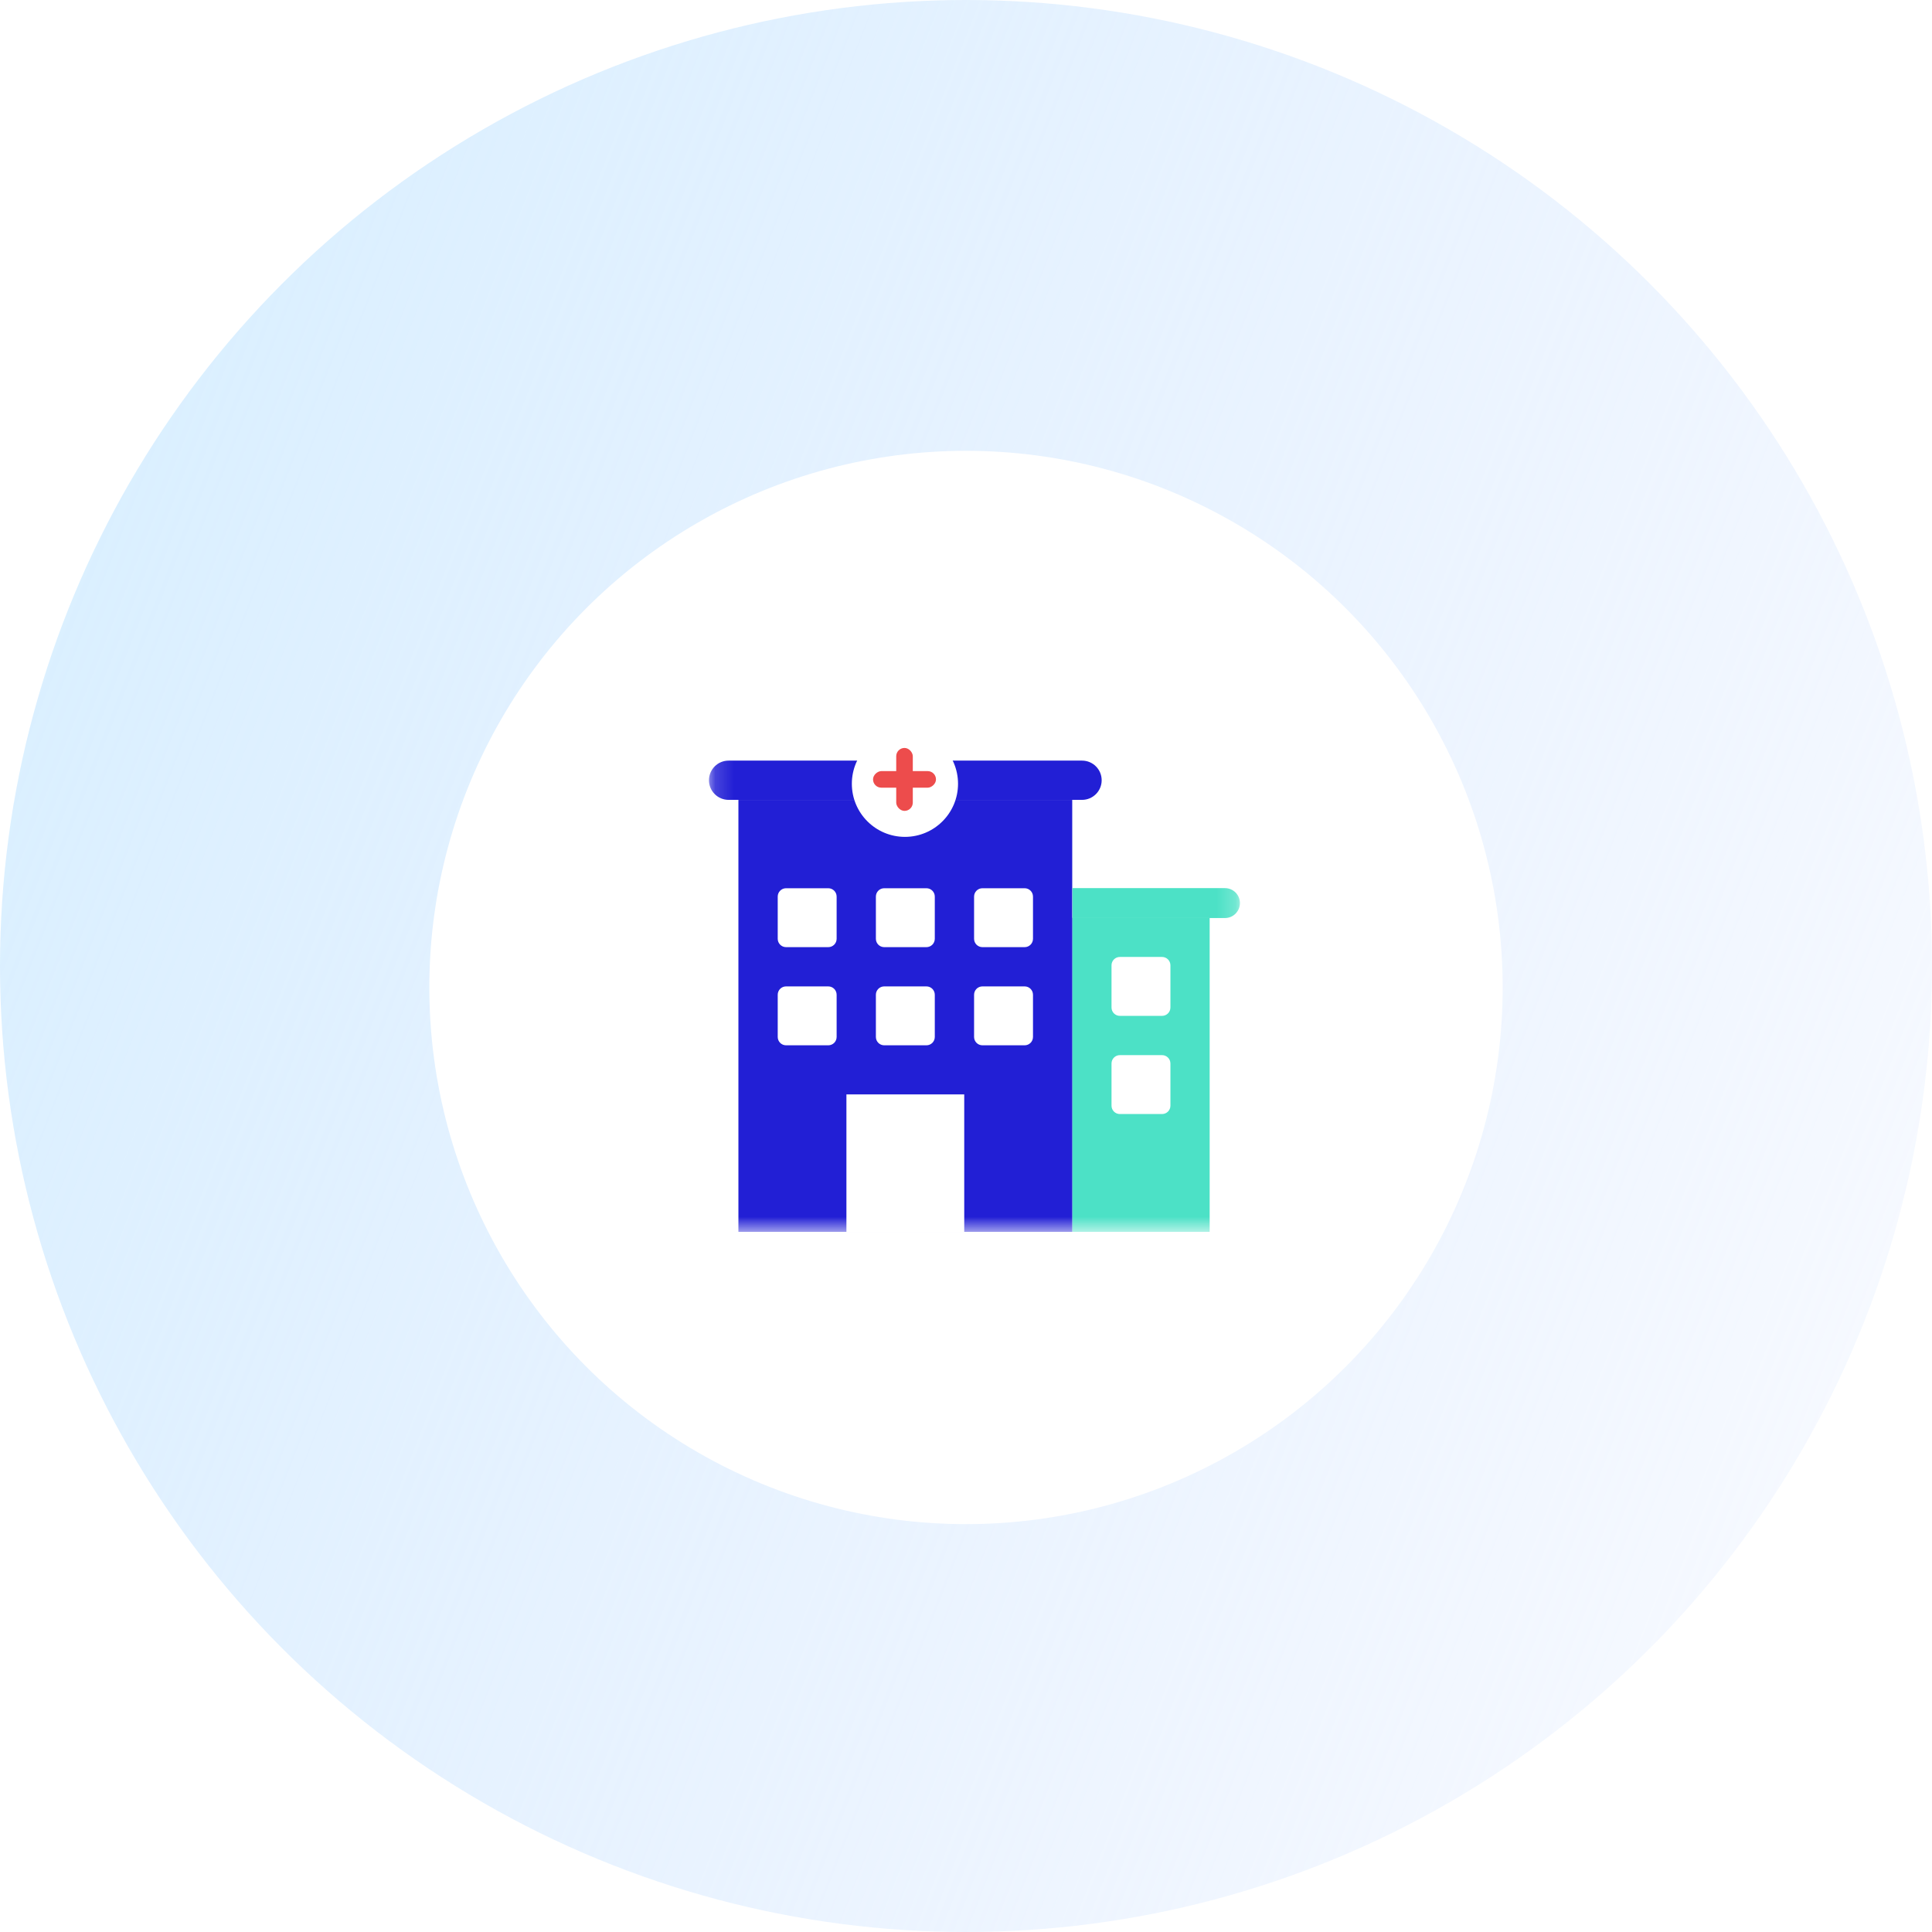 <svg width="104" height="104" viewBox="0 0 104 104" fill="none" xmlns="http://www.w3.org/2000/svg">
<circle cx="52" cy="52" r="52" fill="url(#paint0_linear_16_324)"/>
<g filter="url(#filter0_d_16_324)">
<circle cx="52" cy="52" r="28.889" fill="white"/>
</g>
<mask id="mask0_16_324" style="mask-type:alpha" maskUnits="userSpaceOnUse" x="38" y="37" width="29" height="30">
<rect x="38.165" y="37.688" width="28.624" height="28.624" fill="#C4C4C4"/>
</mask>
<g mask="url(#mask0_16_324)">
<path d="M65.116 49.399H57.717V66.311H65.116V49.399Z" fill="#4CE1C6"/>
<path d="M57.718 43.058H39.749V66.311H57.718V43.058Z" fill="#221FD5"/>
<path d="M58.246 40.944H39.221C38.637 40.944 38.164 41.417 38.164 42.001C38.164 42.584 38.637 43.057 39.221 43.057H58.246C58.83 43.057 59.303 42.584 59.303 42.001C59.303 41.417 58.83 40.944 58.246 40.944Z" fill="#221FD5"/>
<path d="M51.905 58.912H45.563V66.311H51.905V58.912Z" fill="white"/>
<path d="M44.586 47.814H42.314C42.066 47.814 41.865 48.015 41.865 48.264V50.535C41.865 50.784 42.066 50.985 42.314 50.985H44.586C44.834 50.985 45.036 50.784 45.036 50.535V48.264C45.036 48.015 44.834 47.814 44.586 47.814Z" fill="white"/>
<path d="M49.87 47.814H47.598C47.35 47.814 47.149 48.015 47.149 48.264V50.535C47.149 50.784 47.35 50.985 47.598 50.985H49.87C50.118 50.985 50.32 50.784 50.32 50.535V48.264C50.32 48.015 50.118 47.814 49.87 47.814Z" fill="white"/>
<path d="M55.157 47.814H52.885C52.637 47.814 52.435 48.015 52.435 48.264V50.535C52.435 50.784 52.637 50.985 52.885 50.985H55.157C55.405 50.985 55.606 50.784 55.606 50.535V48.264C55.606 48.015 55.405 47.814 55.157 47.814Z" fill="white"/>
<path d="M62.554 51.513H60.282C60.034 51.513 59.833 51.714 59.833 51.962V54.234C59.833 54.483 60.034 54.684 60.282 54.684H62.554C62.803 54.684 63.004 54.483 63.004 54.234V51.962C63.004 51.714 62.803 51.513 62.554 51.513Z" fill="white"/>
<path d="M62.554 56.798H60.282C60.034 56.798 59.833 56.999 59.833 57.248V59.52C59.833 59.768 60.034 59.969 60.282 59.969H62.554C62.803 59.969 63.004 59.768 63.004 59.52V57.248C63.004 56.999 62.803 56.798 62.554 56.798Z" fill="white"/>
<path d="M44.586 53.098H42.314C42.066 53.098 41.865 53.299 41.865 53.548V55.82C41.865 56.068 42.066 56.269 42.314 56.269H44.586C44.834 56.269 45.036 56.068 45.036 55.82V53.548C45.036 53.299 44.834 53.098 44.586 53.098Z" fill="white"/>
<path d="M49.87 53.098H47.598C47.35 53.098 47.149 53.299 47.149 53.548V55.82C47.149 56.068 47.35 56.269 47.598 56.269H49.87C50.118 56.269 50.32 56.068 50.32 55.82V53.548C50.32 53.299 50.118 53.098 49.87 53.098Z" fill="white"/>
<path d="M55.157 53.098H52.885C52.637 53.098 52.435 53.299 52.435 53.548V55.82C52.435 56.068 52.637 56.269 52.885 56.269H55.157C55.405 56.269 55.606 56.068 55.606 55.82V53.548C55.606 53.299 55.405 53.098 55.157 53.098Z" fill="white"/>
<path d="M57.729 47.808H65.941C66.386 47.808 66.746 48.168 66.746 48.613V48.613C66.746 49.057 66.386 49.418 65.941 49.418H57.729V47.808Z" fill="#4CE1C6"/>
<g filter="url(#filter1_d_16_324)">
<circle cx="48.713" cy="41.978" r="2.858" fill="white"/>
</g>
<rect x="48.244" y="40.262" width="0.892" height="3.388" rx="0.446" fill="#ED4C4C"/>
<rect x="46.996" y="42.401" width="0.892" height="3.388" rx="0.446" transform="rotate(-90 46.996 42.401)" fill="#ED4C4C"/>
</g>
<defs>
<filter id="filter0_d_16_324" x="17.334" y="18.489" width="69.333" height="69.333" filterUnits="userSpaceOnUse" color-interpolation-filters="sRGB">
<feFlood flood-opacity="0" result="BackgroundImageFix"/>
<feColorMatrix in="SourceAlpha" type="matrix" values="0 0 0 0 0 0 0 0 0 0 0 0 0 0 0 0 0 0 127 0" result="hardAlpha"/>
<feOffset dy="1.156"/>
<feGaussianBlur stdDeviation="2.889"/>
<feColorMatrix type="matrix" values="0 0 0 0 0.668 0 0 0 0 0.732 0 0 0 0 0.9 0 0 0 1 0"/>
<feBlend mode="normal" in2="BackgroundImageFix" result="effect1_dropShadow_16_324"/>
<feBlend mode="normal" in="SourceGraphic" in2="effect1_dropShadow_16_324" result="shape"/>
</filter>
<filter id="filter1_d_16_324" x="44.791" y="38.269" width="7.844" height="7.844" filterUnits="userSpaceOnUse" color-interpolation-filters="sRGB">
<feFlood flood-opacity="0" result="BackgroundImageFix"/>
<feColorMatrix in="SourceAlpha" type="matrix" values="0 0 0 0 0 0 0 0 0 0 0 0 0 0 0 0 0 0 127 0" result="hardAlpha"/>
<feOffset dy="0.213"/>
<feGaussianBlur stdDeviation="0.532"/>
<feColorMatrix type="matrix" values="0 0 0 0 0.629 0 0 0 0 0.655 0 0 0 0 0.721 0 0 0 1 0"/>
<feBlend mode="normal" in2="BackgroundImageFix" result="effect1_dropShadow_16_324"/>
<feBlend mode="normal" in="SourceGraphic" in2="effect1_dropShadow_16_324" result="shape"/>
</filter>
<linearGradient id="paint0_linear_16_324" x1="-16.93" y1="16.326" x2="137.86" y2="76.791" gradientUnits="userSpaceOnUse">
<stop stop-color="#D4EFFF"/>
<stop offset="1" stop-color="#D4E0FF" stop-opacity="0"/>
</linearGradient>
</defs>
</svg>
